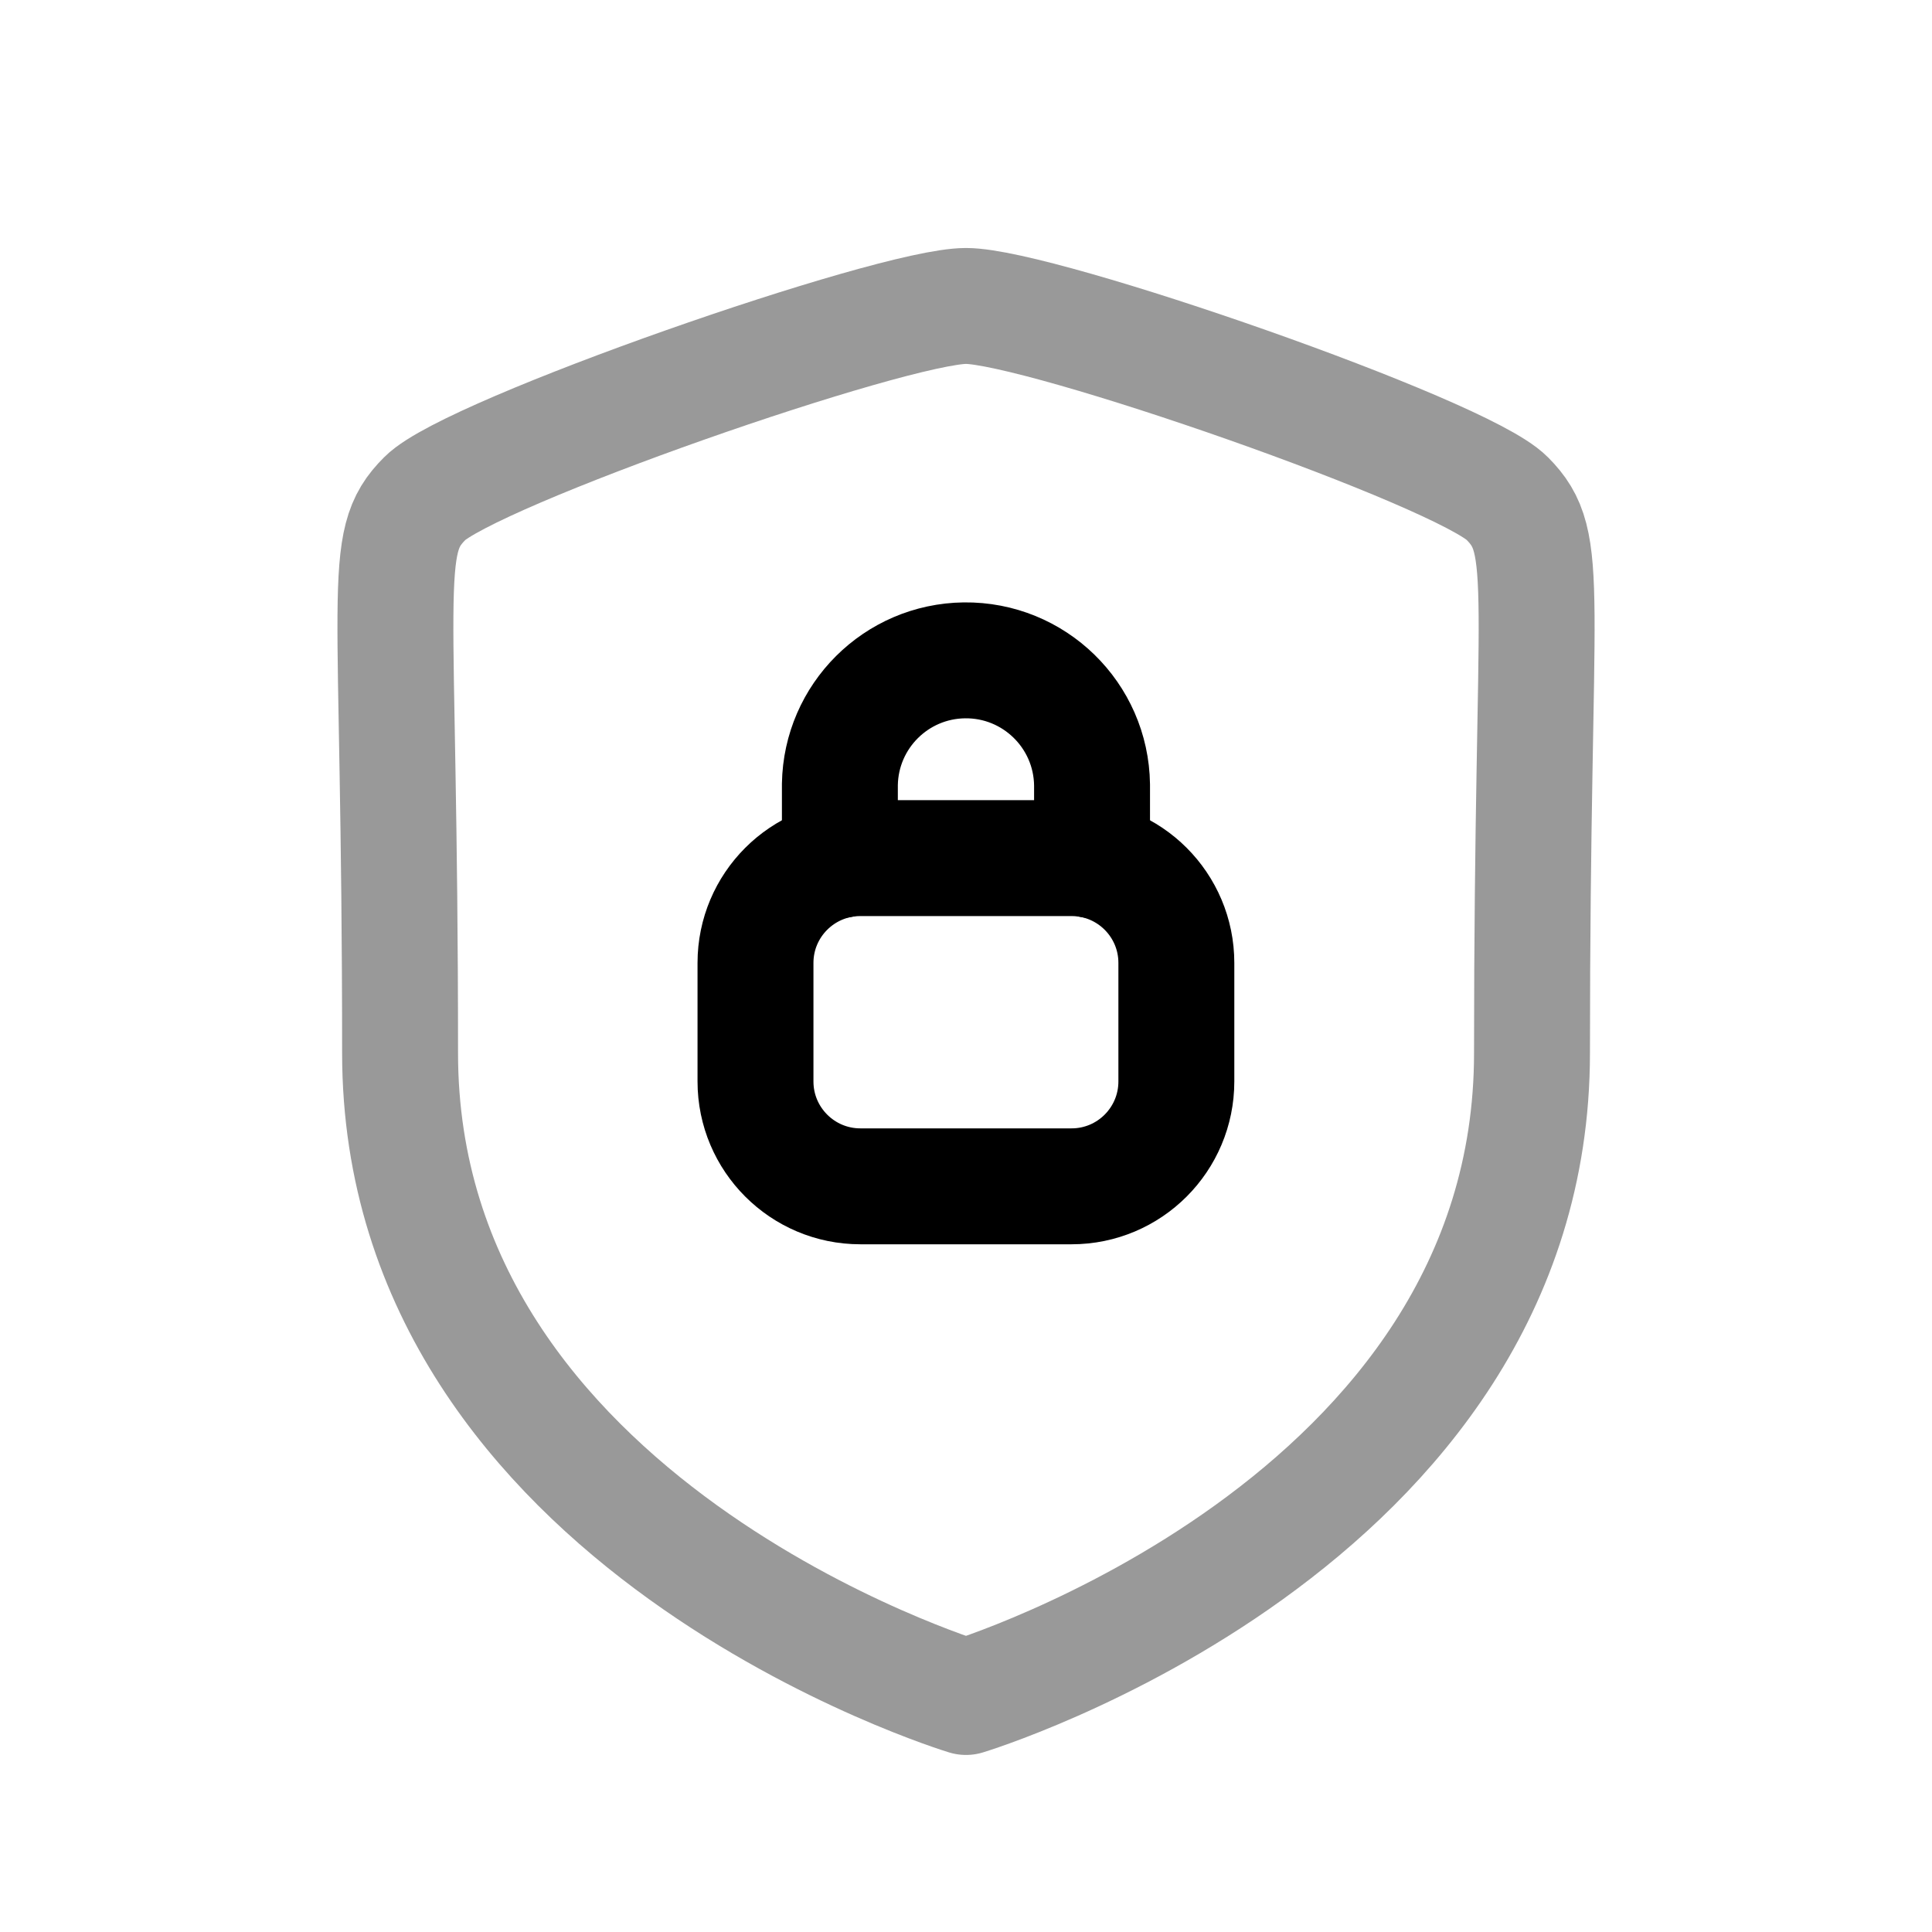 <svg width="25" height="25" viewBox="0 0 25 25" fill="none" xmlns="http://www.w3.org/2000/svg">
<path opacity="0.4" d="M19.824 13.628C19.824 19.742 12.5 21.959 12.5 21.959C12.5 21.959 5.177 19.743 5.177 13.628C5.177 7.514 4.91 7.036 5.499 6.449C6.086 5.86 11.54 3.959 12.5 3.959C13.461 3.959 18.913 5.855 19.502 6.449C20.09 7.041 19.824 7.515 19.824 13.628Z" stroke="black" stroke-width="1.5" stroke-linecap="round" stroke-linejoin="round"/>
<path fill-rule="evenodd" clip-rule="evenodd" d="M13.866 15.351H11.133C10.384 15.351 9.776 14.743 9.776 13.994V12.46C9.776 11.711 10.384 11.104 11.133 11.104H13.866C14.615 11.104 15.222 11.711 15.222 12.46V13.994C15.222 14.743 14.615 15.351 13.866 15.351Z" stroke="black" stroke-width="1.5" stroke-linecap="round" stroke-linejoin="round"/>
<path d="M14.131 11.13V10.156C14.119 9.255 13.38 8.534 12.479 8.545C11.596 8.556 10.883 9.267 10.868 10.149V11.13" stroke="black" stroke-width="1.5" stroke-linecap="round" stroke-linejoin="round"/>
</svg>